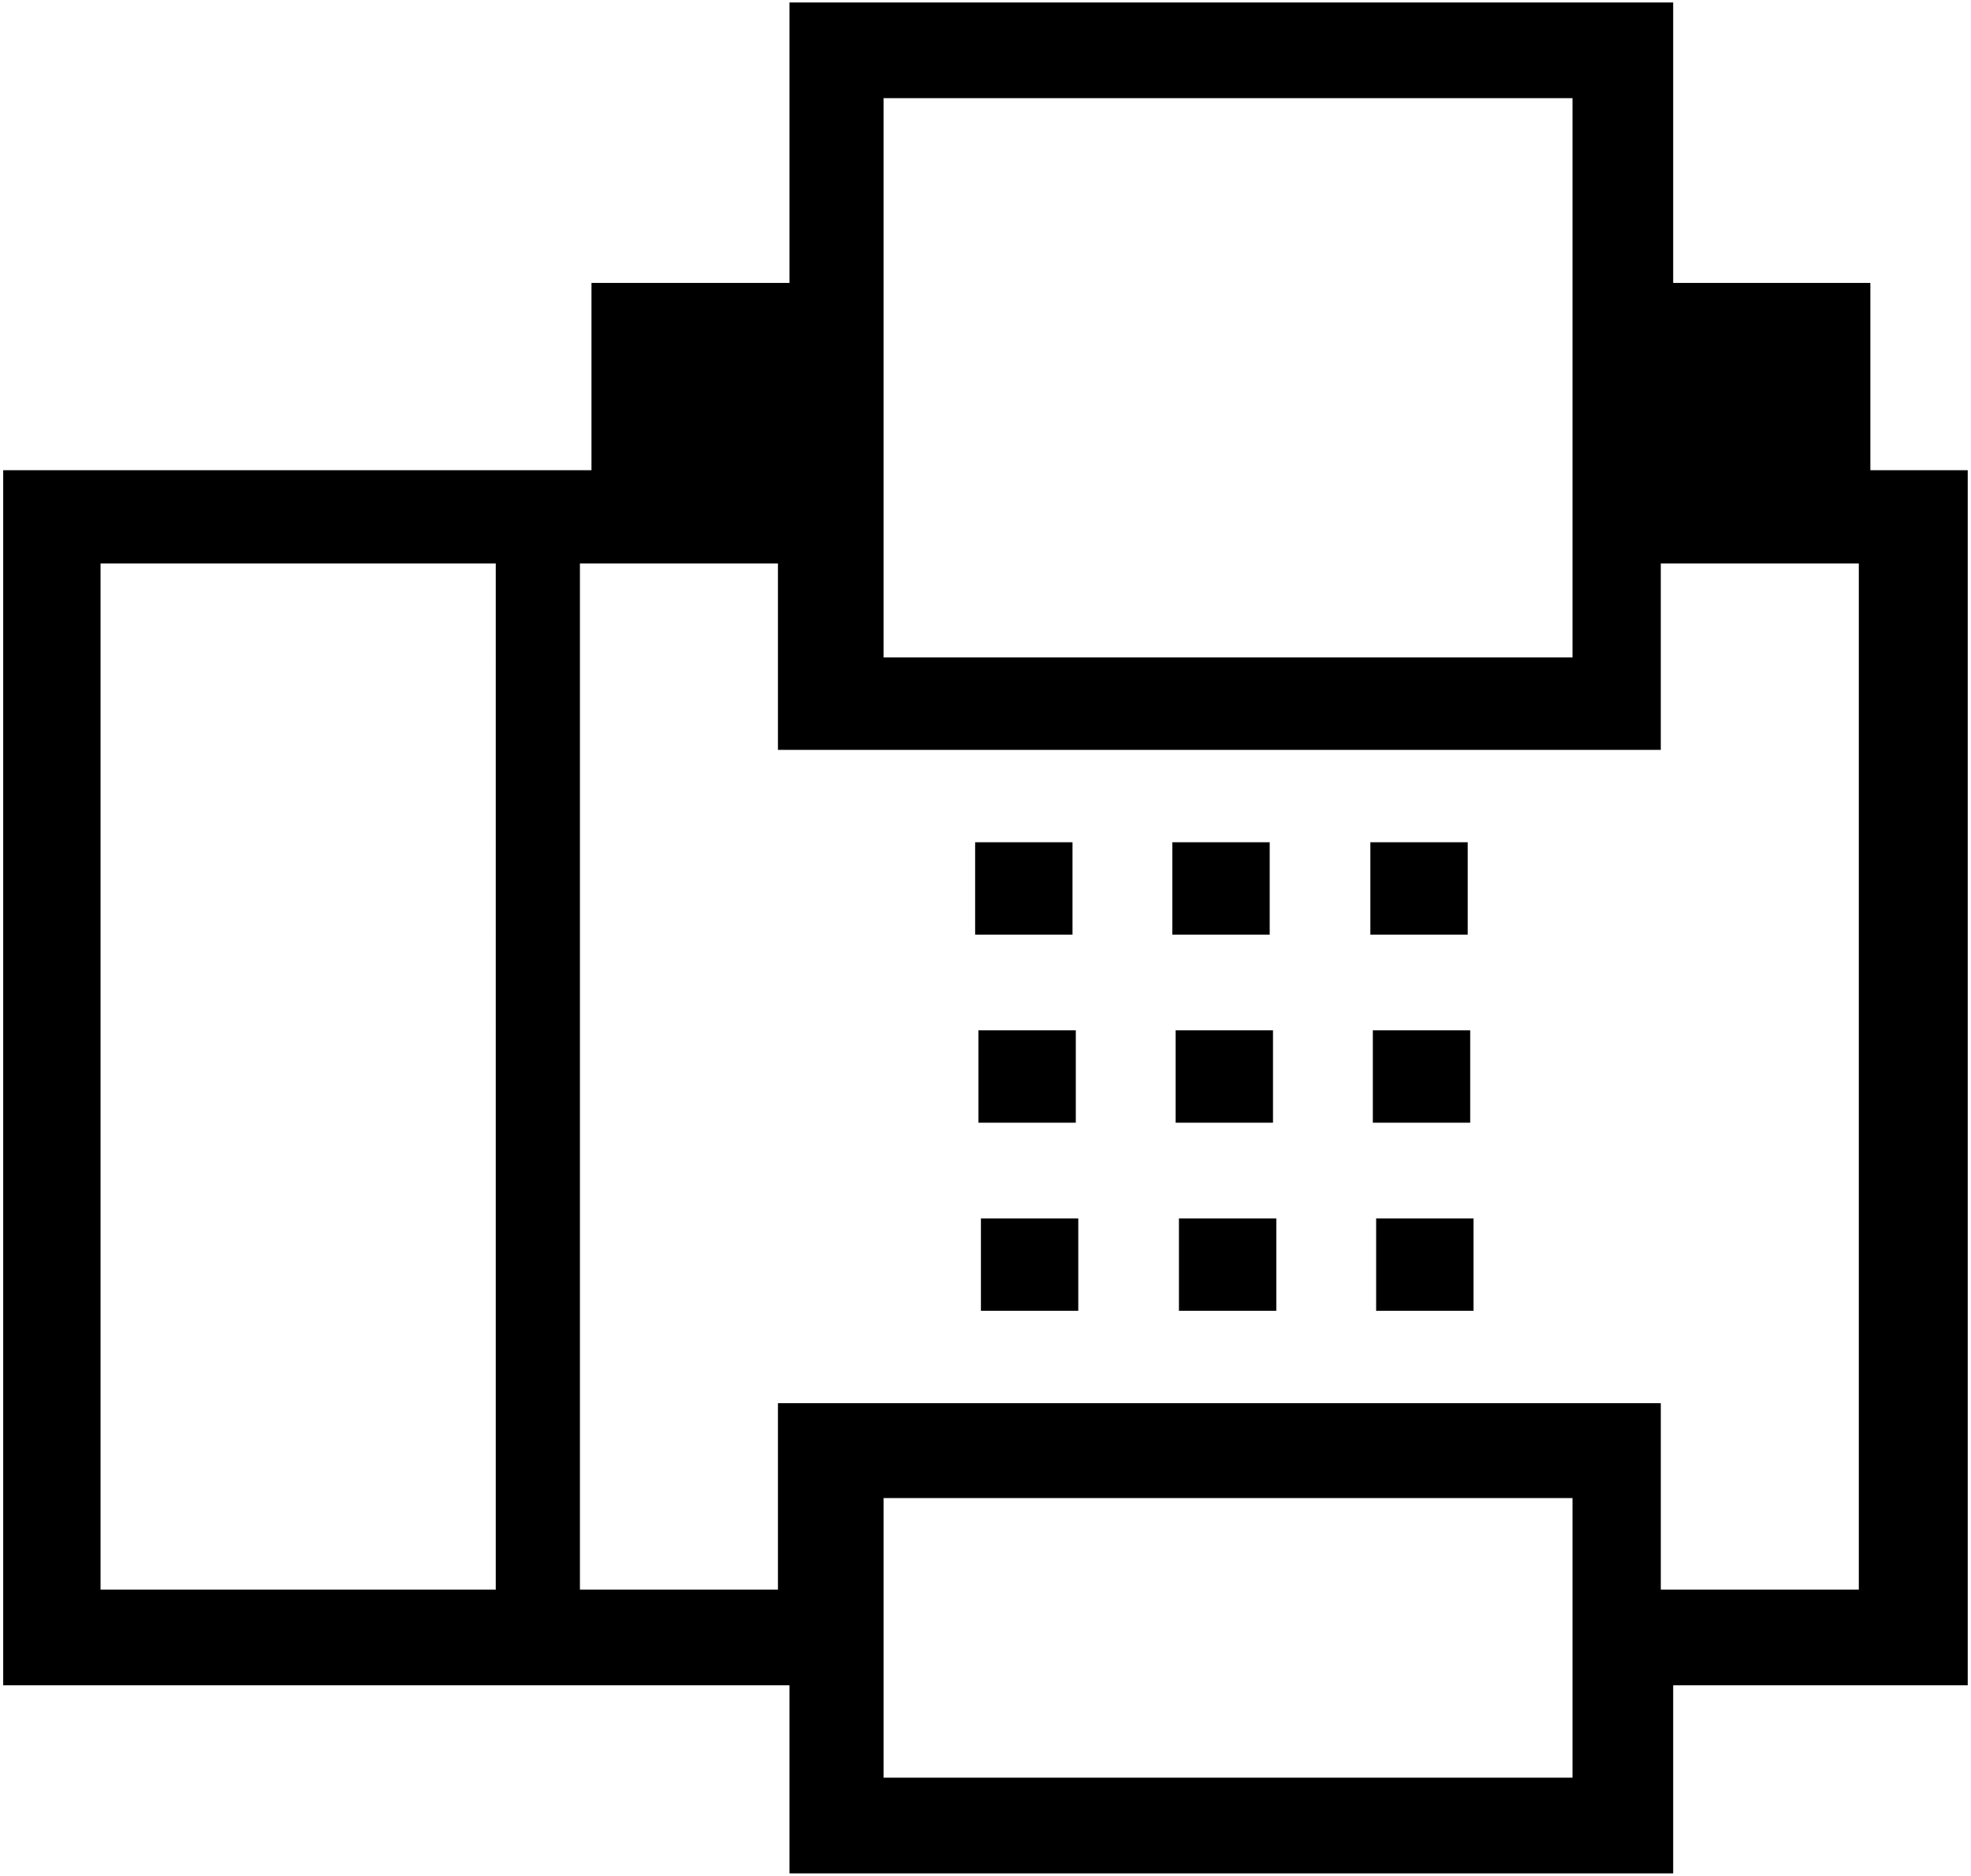 <svg xmlns="http://www.w3.org/2000/svg" xmlns:v="http://schemas.microsoft.com/visio/2003/SVGExtensions/" width=".332in" height=".316in" viewBox="0 0 23.871 22.737" color-interpolation-filters="sRGB" class="st2"><v:documentProperties v:langID="1033" v:metric="true" v:viewMarkup="false"/><style type="text/css"><![CDATA[
		.st1 {fill:#000000;stroke:none;stroke-linecap:butt;stroke-width:0.03}
		.st2 {fill:none;fill-rule:evenodd;font-size:12px;overflow:visible;stroke-linecap:square;stroke-miterlimit:3}
	]]></style><g v:mID="0" v:index="1" v:groupContext="foregroundPage"><title>Page-1</title><v:pageProperties v:drawingScale=".039" v:pageScale=".039" v:drawingUnits="24" v:shadowOffsetX="8.504" v:shadowOffsetY="-8.504"/><g id="shape44-1" v:mID="44" v:groupContext="shape" transform="translate(.03 -.03)"><title>Fax</title><path d="M0 5.73h7.13V3.46h2.4V.06h10.71v3.4h2.39v2.27h1.18v14.73h-3.57v2.28H9.53v-2.28H0V5.73zm1.18 1.13h4.79V19.3H1.18V6.86zm17.84 11.33h-8.35v3.39h8.35v-3.39zm0-16.97h-8.35V8h8.35V1.22zM16.64 14.8h1.18v1.12h-1.18V14.8zm-2.39 0h1.18v1.12h-1.18V14.8zm-2.4 0h1.18v1.12h-1.18V14.8zm4.75-2.28h1.18v1.12H16.6v-1.12zm-2.39 0h1.18v1.12h-1.18v-1.12zm-2.39 0H13v1.12h-1.18v-1.12zm4.75-2.28h1.18v1.12h-1.18v-1.12zm-2.4 0h1.18v1.12h-1.18v-1.12zm-2.39 0h1.18v1.12h-1.18v-1.12zM6.99 6.86h2.4v2.26h10.7V6.86h2.4V19.3h-2.4v-2.26H9.39v2.26h-2.4V6.86z" class="st1"/></g></g></svg>